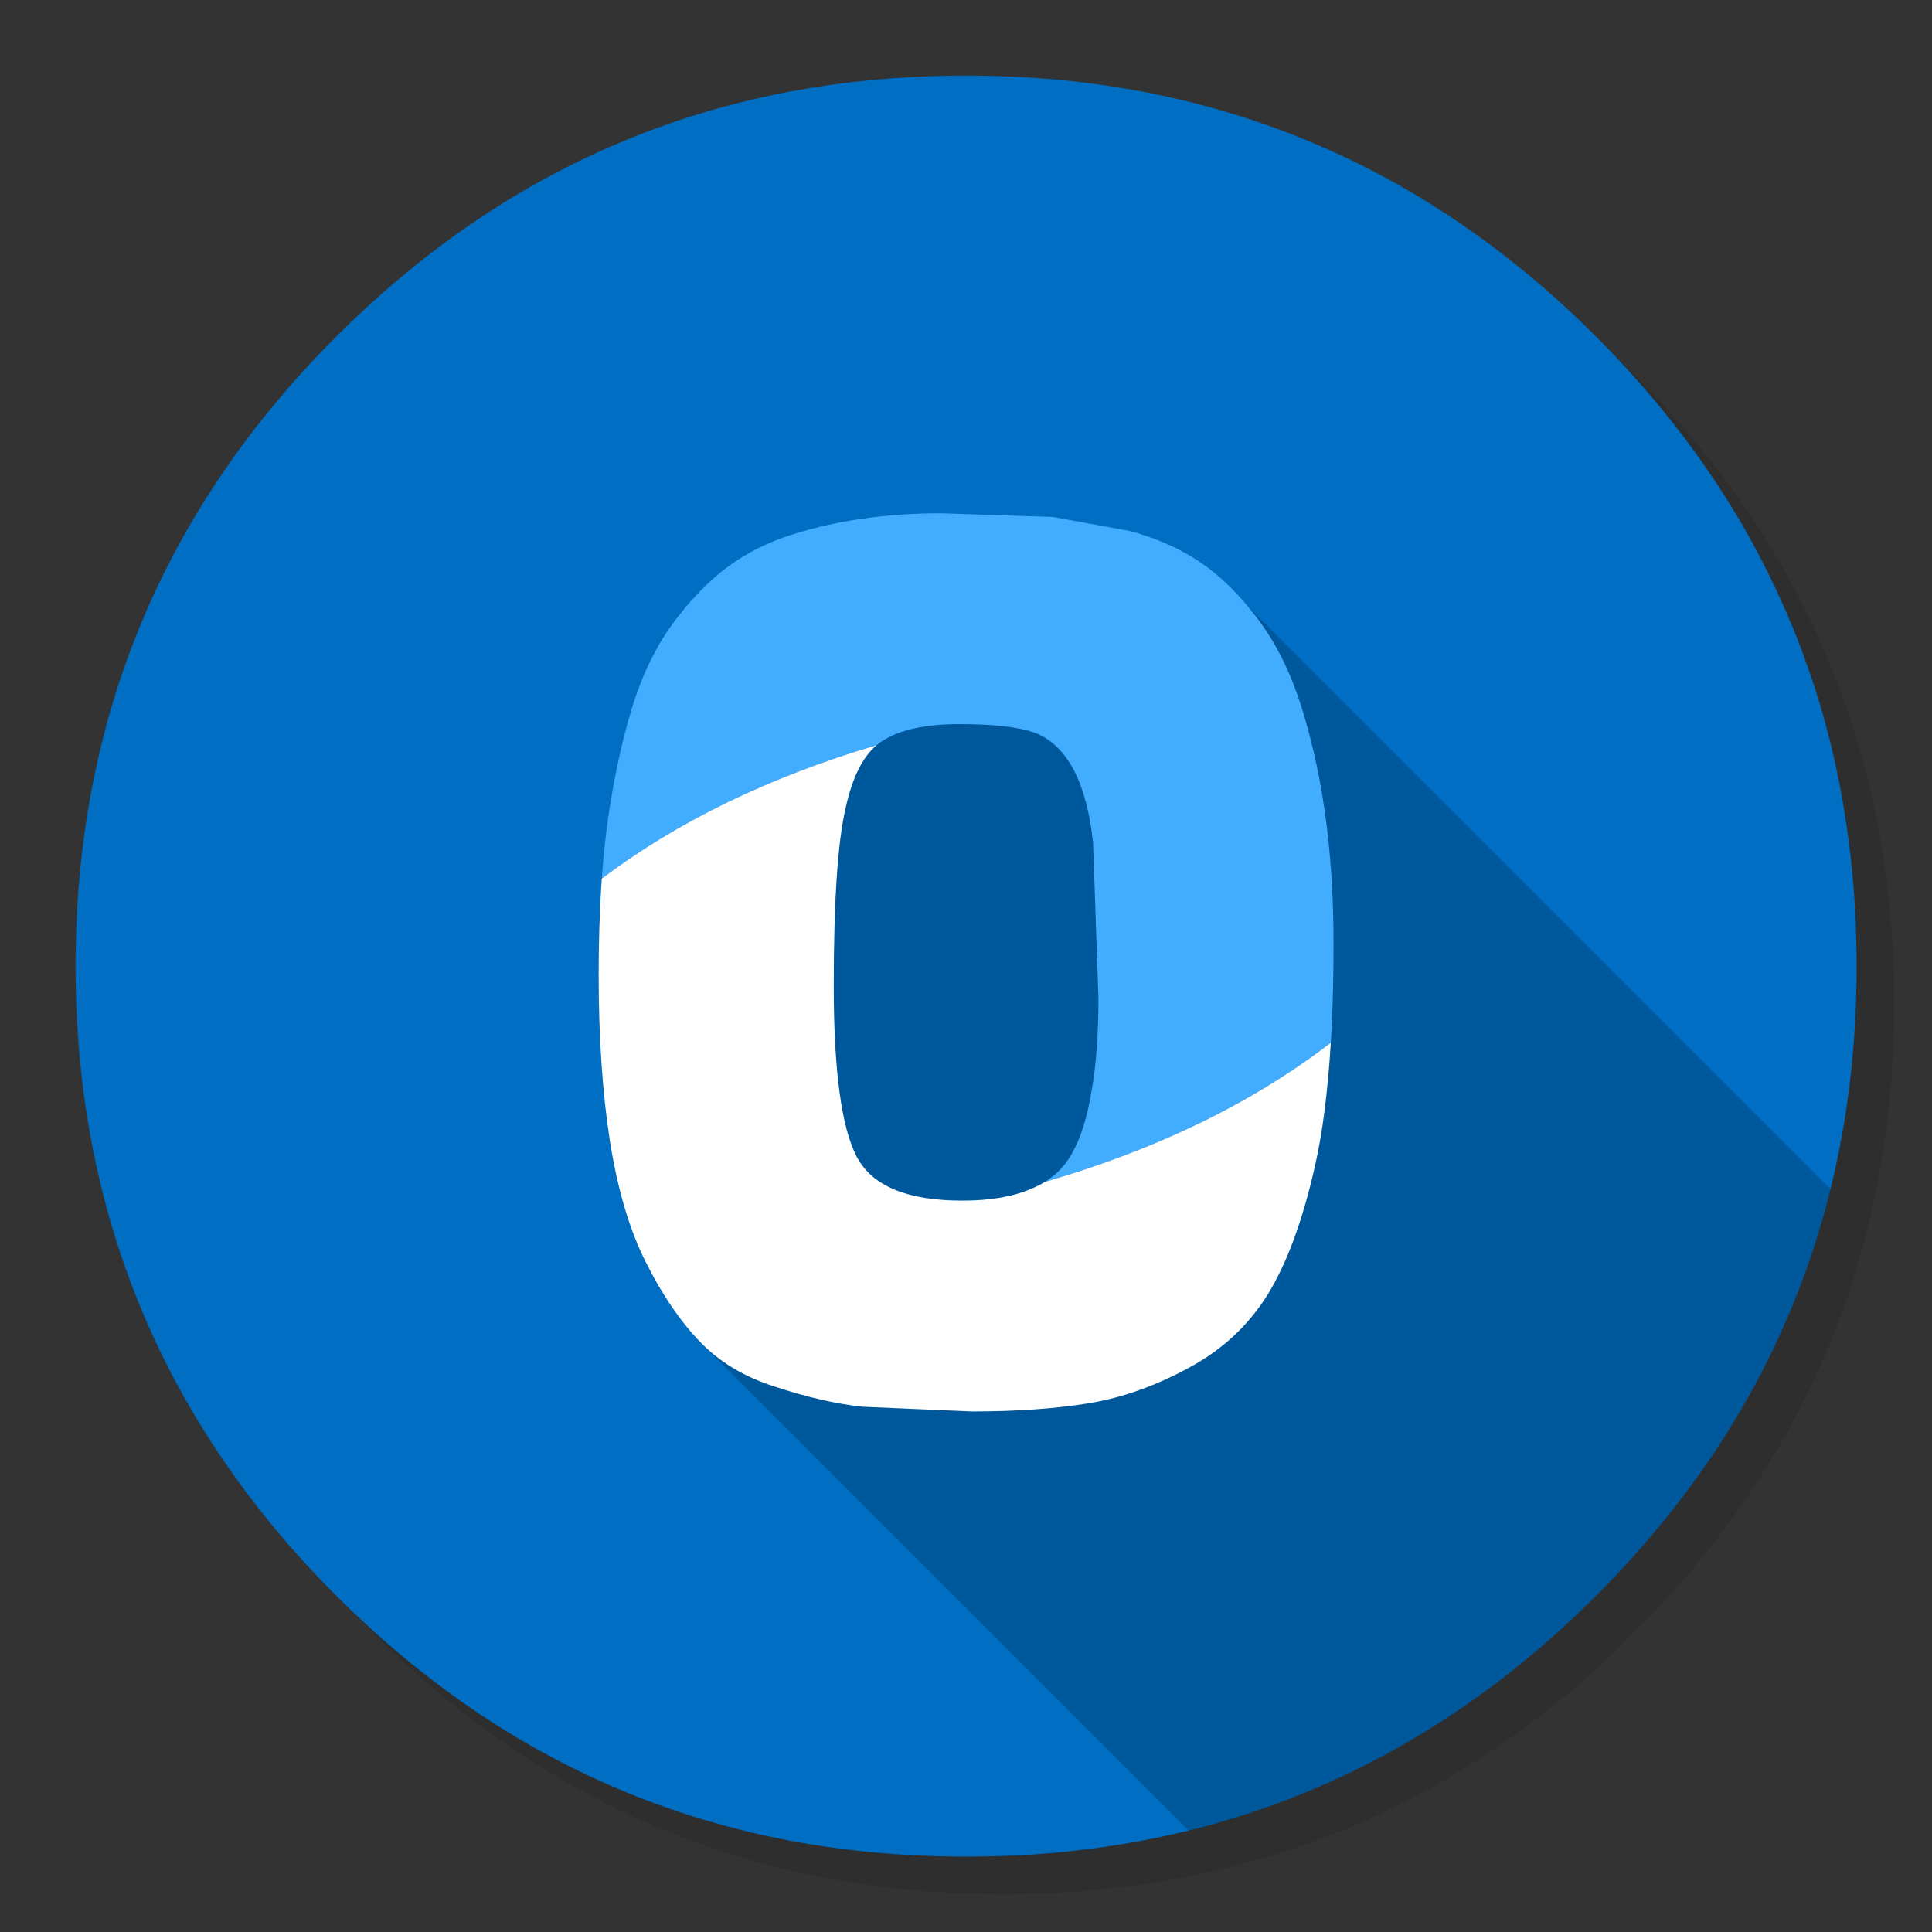 <?xml version="1.0" encoding="utf-8"?>
<!-- Generator: flash2svg, http://dissentgraphics.com/tools/flash2svg -->
<svg xmlns:xlink="http://www.w3.org/1999/xlink" id="Apps-Ms-Outlook" image-rendering="optimizeSpeed" baseProfile="basic" version="1.1" style="background-color:#ffffff" x="0px" y="0px" width="1024px" height="1024px" viewBox="0 0 1024 1024" enable-background="new 0 0 1024 1024" xmlns="http://www.w3.org/2000/svg">
  <rect x="0" y="0" width="1024" height="1024" fill="#333333" stroke="none"/>
  <defs transform="matrix(1 0 0 1 0 0) "/>
  <g id="shadow">
    <g id="shape">
      <path id="path" fill="#000000" fill-opacity="0.098" d="M969.65,351.3 Q961.05,330.45 950.25,310.45 C946.2,302.9 941.9,295.4 937.35,288.05 917.8,256.35 893.95,226.4 865.8,198.25 773.65,106.1 662.35,60 532,60 401.65,60 290.4,106.1 198.25,198.25 106.1,290.4 60,401.65 60,532 60,662.35 106.1,773.65 198.25,865.8 290.4,957.95 401.65,1004 532,1004 662.35,1004 773.65,957.95 865.8,865.8 916.55,815 953.35,758.4 976.15,696.05 994.7,645.2 1004,590.55 1004,532 1004,487.1 998.55,444.45 987.6,404.05 986.35,399.5 985.05,394.95 983.7,390.45 979.6,377.15 974.9,364.1 969.65,351.3z"/>
    </g>
  </g>
  <g id="circle">
    <g id="shape2">
      <path id="path1" fill="#006EC3" fill-opacity="1" d="M969.75,392.05 C968.65,387.7 967.4,383.05 966.1,378.45 963.6,369.7 960.75,360.85 957.65,352.1 951.2,333.85 943.5,316.05 934.5,298.45 930.7,291.05 926.55,283.5 922.2,276.05 901.9,241.55 876.4,208.85 845.85,178.3 773.25,105.7 688.7,61.65 592.2,46.25 575.95,43.65 559.4,41.85 542.15,40.9 532.45,40.35 522.3,40.05 512.05,40.05 502.7,40.05 493.45,40.3 484.15,40.8 365.8,46.9 263.85,92.75 178.3,178.3 Q40.05,316.55 40.05,512.05 C40.05,642.4 86.15,753.7 178.3,845.85 263.85,931.35 365.8,977.2 484.15,983.35 484.3,983.35 484.4,983.35 484.55,983.35 487.95,983.55 491.3,983.7 494.15,983.75 499.5,983.95 504.3,984.05 509.05,984.05 510.25,984.05 511.15,984.05 512.05,984.05 522.35,984.05 532.55,983.75 542.15,983.25 544.65,983.1 546.9,982.95 549.1,982.8 569.3,981.35 589,978.75 607.8,975.1 615.75,973.55 623.6,971.8 631.2,969.95 632.15,969.7 633.1,969.45 633.85,969.3 713.7,948.65 784.1,907.6 845.85,845.85 894.45,797.25 930.25,743.35 953.2,684.05 959.85,666.9 965.45,649.25 970,631.05 977.95,599.05 982.55,565.55 983.75,530.55 983.95,524.5 984.05,518.3 984.05,512.05 984.05,511.4 984.05,510.7 984.05,510.05 984.05,509.7 984.05,509.4 984.05,509.05 984,501.85 983.8,494.75 983.5,487.45 982,454.7 977.45,422.9 969.75,392.05z"/>
    </g>
  </g>
  <g id="ico-shadow">
    <g id="shape4">
      <path id="path2" fill="#000000" fill-opacity="0.2" d="M970,631.05 C970.05,630.75 970.1,630.5 970.2,630.25 L970.175,630.225 L660.05,320.1 400.775,386 372.85,713.05 630.025,970.225 L630.05,970.25 C630.4,970.15 630.8,970.05 631.2,969.95 632.15,969.7 633.1,969.45 633.85,969.3 713.7,948.65 784.1,907.6 845.85,845.85 894.45,797.25 930.25,743.35 953.2,684.05 Q963.215,658.211 969.975,631.025"/>
    </g>
  </g>
  <g id="Calque.__201">
    <g id="shape6">
      <path id="path3" fill="#42ACFF" fill-opacity="1" d="M687.95,369.05 Q679.2,343.95 665.1,326 C655.65,313.85 645.9,304.45 635.85,297.8 625.6,290.85 613.35,285.45 599.2,281.5 L558.05,274 498.7,272.05 C472.35,272.05 448.1,275.2 425.9,281.5 411.7,285.45 399.55,290.85 389.5,297.8 379.45,304.45 369.65,313.85 360,326 350.4,337.95 342.7,352.4 336.85,369.35 331.15,386.3 326.4,406.9 322.65,431.15 321.1,441.8 319.85,453.3 318.95,465.7 359.2,435.35 407.75,411.8 464.65,394.95 465.7,394.05 466.8,393.25 467.95,392.55 477.15,386.7 490.65,383.8 508.5,383.8 526.25,383.8 539.4,385.25 547.95,388.2 556.6,391.3 563.6,397.9 569.05,407.95 574.25,418 577.7,430.95 579.35,446.8 L582.2,529.05 C582.2,548.55 580.95,565.2 578.4,579 576.15,592.8 572.6,603.8 567.8,611.95 564.75,617.35 560.6,621.85 555.35,625.4 554.8,625.75 554.3,626.1 553.75,626.45 613.25,609.2 663.8,584.6 705.35,552.65 705.5,550.75 705.6,548.85 705.7,546.95 706.45,532.5 706.8,516.8 706.8,499.9 706.8,474.8 705.25,451.35 702.1,429.6 698.95,407.85 694.2,387.65 687.95,369.05z"/>
      <path id="path4" fill="#FFFFFF" fill-opacity="1" d="M672,686 C682.25,669.25 690.6,646.45 697.05,617.6 701.05,599.95 703.8,578.3 705.35,552.65 663.8,584.6 613.25,609.2 553.75,626.45 551.5,627.85 549.05,629.1 546.4,630.15 536.8,634.3 524.7,636.35 510.05,636.35 480.95,636.35 462.3,628.65 454.15,613.2 446,597.75 441.9,567.5 441.9,522.5 441.9,477.5 444,446 448.25,428.05 451.7,412.3 457.15,401.25 464.65,394.95 407.75,411.8 359.2,435.35 318.95,465.7 318.8,467.45 318.7,469.25 318.6,471.05 317.75,485.2 317.3,500.45 317.3,516.8 317.3,549.9 319.3,579.4 323.35,605.35 327.5,631.1 333.85,652.4 342.45,669.3 351,686.25 360.4,700.1 370.65,710.8 380.9,721.65 394.2,729.7 410.55,734.9 426.85,740.35 442.35,743.95 457,745.6 L515,748.1 C538.65,748.1 559.4,746.65 577.2,743.75 594.95,740.8 612.65,734.5 630.2,724.9 647.75,715.5 661.7,702.55 672,686z"/>
    </g>
  </g>
</svg>